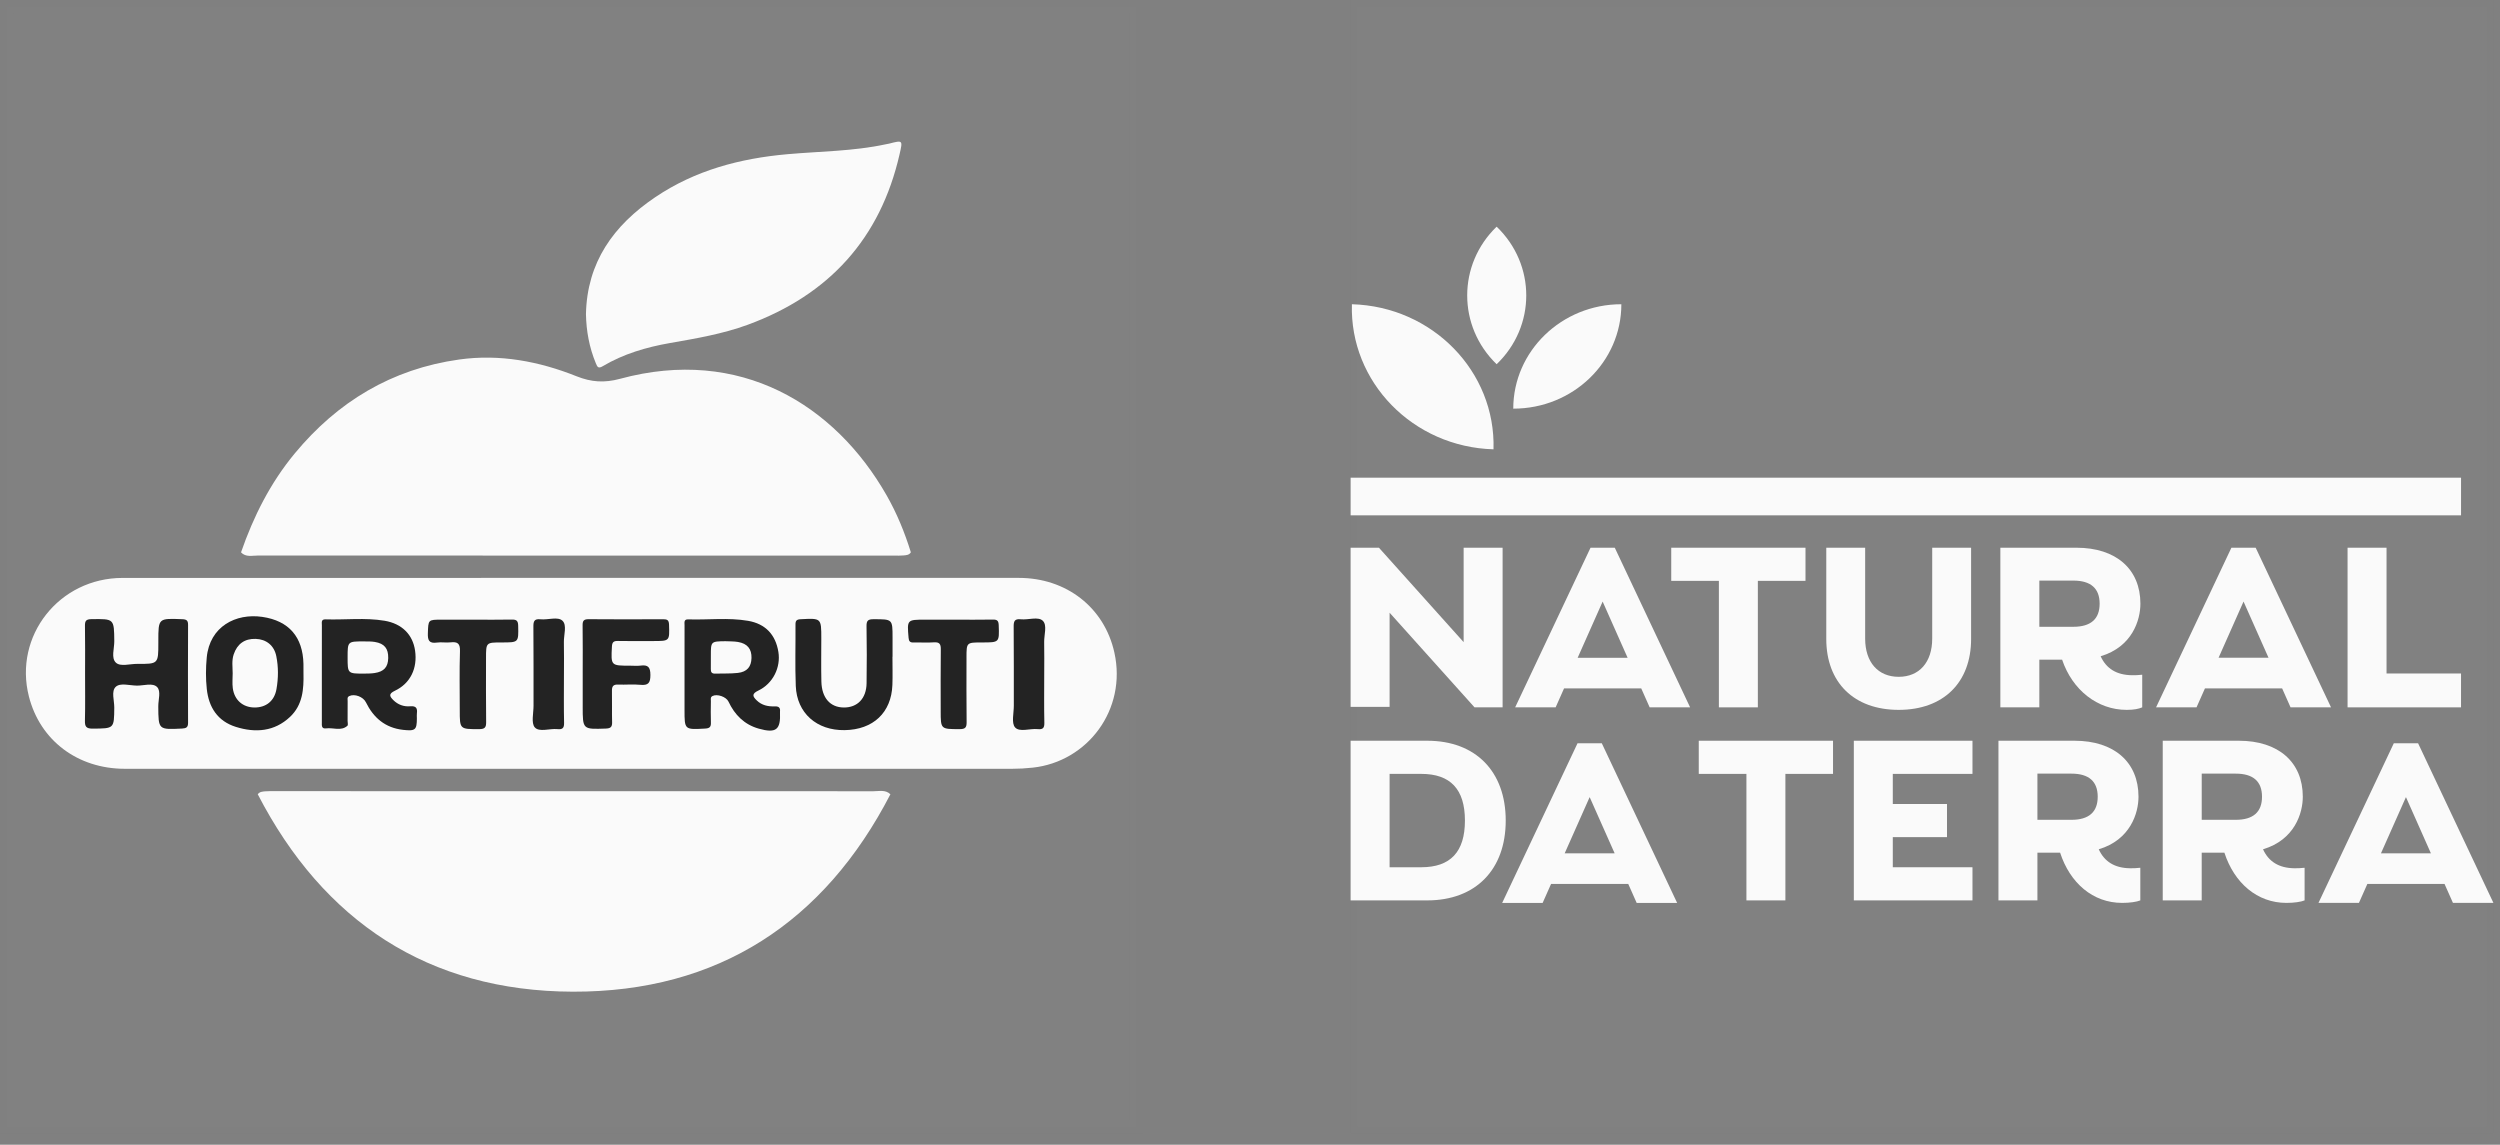 <svg width="190" height="87" viewBox="0 0 190 87" fill="none" xmlns="http://www.w3.org/2000/svg">
<rect x="0" y="0" width="190" height="87" fill="#808080" stroke="none"/>
<rect opacity="0.01" x="0.499" y="0.5" width="85.854" height="85.136" fill="white" stroke="#707070"/>
<path d="M18.318 41.979C19.263 39.255 20.541 36.707 22.401 34.461C25.653 30.533 29.773 28.04 34.901 27.323C37.977 26.893 40.965 27.458 43.816 28.596C44.941 29.045 45.935 29.111 47.117 28.791C56.252 26.308 63.453 30.767 67.372 37.626C68.159 39.004 68.757 40.463 69.224 41.974C69.096 42.188 68.873 42.194 68.662 42.214C68.427 42.236 68.191 42.227 67.956 42.227C51.834 42.227 35.712 42.229 19.591 42.221C19.16 42.221 18.682 42.363 18.318 41.979H18.318Z" fill="#FAFAFA"/>
<path d="M67.671 60.365C62.653 70.071 54.604 75.401 43.534 75.368C32.546 75.335 24.566 69.999 19.59 60.365C19.732 60.169 19.951 60.158 20.164 60.14C20.399 60.121 20.634 60.128 20.87 60.128C36.044 60.128 51.217 60.127 66.391 60.134C66.823 60.135 67.299 60.001 67.671 60.365Z" fill="#FAFAFA"/>
<path d="M44.533 23.876C44.612 19.94 46.621 17.132 49.802 14.985C52.831 12.941 56.241 12.039 59.847 11.719C62.337 11.498 64.849 11.496 67.307 10.968C67.391 10.95 67.476 10.94 67.559 10.919C68.626 10.645 68.615 10.643 68.366 11.732C66.907 18.104 63.033 22.404 56.828 24.682C54.921 25.382 52.916 25.721 50.917 26.071C49.118 26.386 47.383 26.896 45.807 27.832C45.458 28.04 45.396 27.877 45.284 27.609C44.784 26.406 44.559 25.154 44.533 23.876Z" fill="#FAFAFA"/>
<path d="M43.375 43.92C54.727 43.92 66.08 43.919 77.433 43.92C81.029 43.921 83.928 46.152 84.692 49.591C85.657 53.929 82.656 57.884 78.496 58.34C77.961 58.399 77.431 58.429 76.897 58.429C54.427 58.429 31.957 58.43 9.487 58.428C5.901 58.428 3.05 56.276 2.198 52.938C1.022 48.33 4.492 43.924 9.317 43.922C20.669 43.916 32.022 43.92 43.375 43.92Z" fill="#FAFAFA"/>
<path d="M52.024 51.243C52.024 50.002 52.022 48.761 52.026 47.521C52.027 47.326 51.953 47.061 52.303 47.073C53.819 47.122 55.344 46.924 56.85 47.182C58.174 47.409 58.944 48.234 59.157 49.544C59.349 50.721 58.749 51.949 57.634 52.483C57.125 52.726 57.186 52.918 57.515 53.234C57.897 53.602 58.367 53.704 58.871 53.684C59.175 53.672 59.315 53.772 59.28 54.076C59.278 54.097 59.279 54.118 59.28 54.139C59.339 55.464 58.983 55.749 57.662 55.376C56.565 55.066 55.837 54.328 55.366 53.324C55.192 52.952 54.501 52.717 54.151 52.897C53.974 52.988 54.029 53.147 54.027 53.283C54.02 53.83 54.01 54.377 54.029 54.923C54.041 55.246 53.928 55.353 53.593 55.371C52.023 55.458 52.024 55.468 52.024 53.955C52.024 53.051 52.024 52.147 52.024 51.243L52.024 51.243Z" fill="#232323"/>
<path d="M6.465 51.162C6.465 49.963 6.478 48.764 6.457 47.564C6.451 47.194 6.535 47.061 6.948 47.055C8.68 47.032 8.668 47.017 8.686 48.731C8.692 49.289 8.431 50.009 8.81 50.363C9.155 50.684 9.873 50.451 10.425 50.455C12.034 50.465 12.034 50.458 12.034 48.848V48.722C12.034 46.978 12.034 46.987 13.849 47.059C14.176 47.072 14.295 47.154 14.293 47.489C14.282 49.971 14.282 52.455 14.293 54.937C14.294 55.276 14.156 55.354 13.836 55.37C12.034 55.458 12.041 55.466 12.03 53.681C12.027 53.181 12.249 52.532 11.942 52.218C11.603 51.871 10.929 52.114 10.403 52.107C9.853 52.1 9.14 51.872 8.793 52.202C8.443 52.535 8.69 53.239 8.685 53.779C8.67 55.384 8.679 55.362 7.047 55.376C6.541 55.381 6.444 55.211 6.455 54.76C6.484 53.562 6.465 52.362 6.465 51.162V51.162Z" fill="#232323"/>
<path d="M24.46 51.169C24.46 49.95 24.458 48.73 24.462 47.511C24.463 47.316 24.389 47.06 24.741 47.071C26.235 47.12 27.739 46.928 29.223 47.176C30.559 47.399 31.372 48.238 31.546 49.447C31.738 50.785 31.197 51.931 30.014 52.496C29.526 52.729 29.593 52.907 29.893 53.208C30.249 53.562 30.693 53.718 31.174 53.677C31.633 53.639 31.732 53.831 31.684 54.215C31.669 54.339 31.682 54.467 31.682 54.593C31.682 55.475 31.562 55.573 30.635 55.469C29.271 55.316 28.383 54.547 27.807 53.371C27.602 52.953 26.949 52.713 26.553 52.897C26.364 52.984 26.423 53.141 26.421 53.275C26.413 53.779 26.418 54.284 26.417 54.789C26.417 54.915 26.468 55.099 26.403 55.158C25.921 55.59 25.327 55.282 24.786 55.357C24.414 55.408 24.46 55.118 24.46 54.891C24.459 53.65 24.46 52.41 24.46 51.169V51.169Z" fill="#232323"/>
<path d="M23.064 51.15C23.093 52.369 23.009 53.568 22.047 54.479C20.856 55.606 19.411 55.709 17.927 55.244C16.541 54.81 15.866 53.759 15.716 52.363C15.631 51.567 15.637 50.772 15.712 49.974C15.935 47.603 17.931 46.593 19.927 46.882C21.967 47.177 23.017 48.42 23.062 50.457C23.067 50.688 23.063 50.919 23.064 51.15L23.064 51.15Z" fill="#232323"/>
<path d="M67.826 49.914C67.826 50.629 67.849 51.345 67.822 52.059C67.742 54.162 66.362 55.457 64.192 55.49C62.071 55.523 60.561 54.196 60.479 52.134C60.417 50.58 60.47 49.022 60.457 47.466C60.455 47.173 60.537 47.077 60.85 47.061C62.419 46.98 62.419 46.969 62.419 48.518C62.419 49.612 62.399 50.706 62.425 51.799C62.455 53.04 63.092 53.757 64.12 53.77C65.164 53.782 65.844 53.085 65.86 51.93C65.88 50.479 65.883 49.028 65.856 47.577C65.849 47.15 65.992 47.059 66.398 47.06C67.834 47.063 67.834 47.048 67.834 48.463C67.834 48.947 67.834 49.431 67.834 49.914H67.826Z" fill="#232323"/>
<path d="M44.285 51.243C44.285 50.003 44.297 48.763 44.278 47.524C44.272 47.168 44.378 47.056 44.745 47.059C46.627 47.076 48.509 47.072 50.391 47.062C50.703 47.06 50.835 47.119 50.847 47.47C50.888 48.72 50.904 48.719 49.649 48.719C48.751 48.719 47.852 48.732 46.954 48.713C46.618 48.706 46.523 48.822 46.506 49.144C46.429 50.592 46.419 50.592 47.909 50.592C48.166 50.592 48.426 50.62 48.678 50.586C49.251 50.509 49.428 50.702 49.431 51.292C49.434 51.902 49.274 52.108 48.65 52.045C48.1 51.99 47.538 52.052 46.984 52.028C46.611 52.011 46.501 52.157 46.508 52.504C46.526 53.303 46.499 54.102 46.52 54.9C46.529 55.26 46.395 55.359 46.038 55.371C44.285 55.433 44.285 55.443 44.285 53.702C44.285 52.883 44.285 52.063 44.285 51.243H44.285Z" fill="#232323"/>
<path d="M35.952 47.094C36.937 47.094 37.923 47.108 38.907 47.087C39.274 47.08 39.375 47.2 39.382 47.555C39.41 48.827 39.424 48.826 38.128 48.826C36.938 48.826 36.938 48.826 36.938 50.017C36.938 51.637 36.926 53.258 36.947 54.877C36.952 55.28 36.85 55.414 36.418 55.414C34.942 55.415 34.942 55.433 34.942 53.974C34.942 52.48 34.909 50.985 34.958 49.492C34.978 48.904 34.777 48.757 34.236 48.819C33.898 48.858 33.545 48.787 33.21 48.835C32.606 48.922 32.499 48.656 32.518 48.128C32.554 47.095 32.526 47.094 33.575 47.094C34.368 47.094 35.16 47.094 35.952 47.094Z" fill="#232323"/>
<path d="M72.51 47.094C73.494 47.094 74.478 47.107 75.462 47.088C75.799 47.081 75.891 47.19 75.902 47.517C75.948 48.827 75.96 48.826 74.632 48.826C73.454 48.826 73.454 48.826 73.454 49.963C73.454 51.602 73.442 53.241 73.463 54.88C73.468 55.282 73.368 55.415 72.936 55.414C71.493 55.412 71.493 55.43 71.493 54.019C71.493 52.463 71.481 50.908 71.501 49.353C71.507 48.95 71.403 48.786 70.967 48.818C70.456 48.855 69.941 48.816 69.428 48.83C69.15 48.838 69.073 48.73 69.051 48.465C68.935 47.094 68.927 47.094 70.329 47.094C71.056 47.094 71.783 47.094 72.51 47.094Z" fill="#232323"/>
<path d="M42.86 51.272C42.86 52.493 42.842 53.714 42.87 54.933C42.88 55.336 42.748 55.453 42.362 55.413C41.773 55.353 40.986 55.663 40.647 55.284C40.356 54.959 40.55 54.205 40.549 53.64C40.544 51.642 40.557 49.642 40.538 47.644C40.534 47.238 40.587 47.013 41.077 47.066C41.646 47.127 42.394 46.84 42.747 47.175C43.104 47.513 42.843 48.249 42.855 48.81C42.874 49.631 42.86 50.452 42.86 51.272H42.86Z" fill="#232323"/>
<path d="M79.361 51.273C79.361 52.493 79.343 53.714 79.371 54.934C79.381 55.337 79.248 55.452 78.863 55.413C78.274 55.353 77.486 55.664 77.147 55.284C76.856 54.958 77.051 54.204 77.05 53.64C77.045 51.641 77.058 49.642 77.039 47.643C77.035 47.236 77.089 47.013 77.579 47.066C78.148 47.127 78.896 46.84 79.249 47.175C79.605 47.513 79.344 48.249 79.357 48.811C79.375 49.631 79.361 50.452 79.361 51.273V51.273Z" fill="#232323"/>
<path d="M55.13 48.732C55.45 48.749 55.774 48.736 56.087 48.789C56.801 48.909 57.131 49.319 57.114 50.008C57.097 50.675 56.779 51.062 56.075 51.142C55.505 51.207 54.924 51.176 54.348 51.195C54.09 51.204 54.017 51.075 54.023 50.847C54.031 50.511 54.025 50.175 54.025 49.839C54.024 48.747 54.025 48.747 55.13 48.732Z" fill="#FAFAFA"/>
<path d="M26.418 49.957C26.418 48.746 26.418 48.744 27.663 48.748C27.94 48.749 28.223 48.743 28.494 48.789C29.219 48.911 29.518 49.289 29.505 50.012C29.492 50.694 29.185 51.043 28.473 51.15C28.221 51.189 27.962 51.192 27.705 51.193C26.418 51.2 26.418 51.197 26.418 49.957Z" fill="#FAFAFA"/>
<path d="M17.683 51.171C17.68 50.692 17.602 50.208 17.76 49.735C18.028 48.935 18.595 48.528 19.432 48.555C20.241 48.581 20.837 49.058 20.999 49.869C21.165 50.699 21.159 51.541 21.012 52.373C20.854 53.275 20.221 53.782 19.324 53.769C18.452 53.756 17.812 53.202 17.692 52.302C17.642 51.931 17.683 51.548 17.683 51.171H17.683Z" fill="#FAFAFA"/>
<rect opacity="0.01" x="103.146" y="0.5" width="85.854" height="85.136" fill="white" stroke="#707070"/>
<path d="M105.609 46.566L112.065 53.759H114.198V41.627H111.236V48.802L104.799 41.627H102.646V53.722H105.609V46.566Z" fill="#FAFAFA"/>
<path fill-rule="evenodd" clip-rule="evenodd" d="M108.017 65.911H105.609V58.815H108.017C110.229 58.815 111.335 59.979 111.335 62.363C111.335 64.748 110.229 65.911 108.017 65.911M108.471 56.296H105.609H104.424H102.646V68.43H104.424H105.609H108.471C112.144 68.43 114.435 66.102 114.435 62.363C114.435 58.624 112.144 56.296 108.471 56.296" fill="#FAFAFA"/>
<path d="M123.223 23.122C118.681 23.122 115.008 26.691 115.008 31.058C119.55 31.058 123.223 27.51 123.223 23.122Z" fill="#FAFAFA"/>
<path d="M113.507 34.148C113.684 28.235 108.867 23.294 102.745 23.122C102.567 29.036 107.386 33.976 113.507 34.148Z" fill="#FAFAFA"/>
<path d="M113.744 17.227C110.762 20.108 110.762 24.801 113.744 27.681C116.746 24.801 116.746 20.108 113.744 17.227Z" fill="#FAFAFA"/>
<path d="M178.415 41.627V51.185V53.759H181.377H187.038V51.185H181.377V41.627H178.415Z" fill="#FAFAFA"/>
<rect x="102.647" y="36.304" width="84.392" height="2.862" fill="#FAFAFA"/>
<path d="M133.596 53.759V44.145H137.217V41.627H133.596H130.635H127.014V44.145H130.635V53.759H133.596Z" fill="#FAFAFA"/>
<path fill-rule="evenodd" clip-rule="evenodd" d="M157.576 47.636H154.99V44.125H157.576C158.9 44.125 159.572 44.717 159.572 45.881C159.572 47.044 158.9 47.636 157.576 47.636ZM159.65 49.875C162.057 49.157 162.671 47.121 162.671 45.881C162.671 43.248 160.815 41.627 157.814 41.627H154.989H153.726H152.027V53.759H154.989V50.134H156.72C157.501 52.445 159.407 53.95 161.624 53.95C162.197 53.95 162.532 53.874 162.809 53.759V51.279C162.494 51.317 162.276 51.317 162.019 51.317C160.863 51.301 160.074 50.815 159.65 49.875" fill="#FAFAFA"/>
<path fill-rule="evenodd" clip-rule="evenodd" d="M169.918 62.306H167.331V58.796H169.918C171.241 58.796 171.913 59.388 171.913 60.551C171.913 61.715 171.241 62.306 169.918 62.306M171.99 64.545C174.398 63.828 175.013 61.792 175.013 60.551C175.013 57.918 173.156 56.296 170.154 56.296H167.33H166.066H164.368V68.43H167.33V64.805H169.055C169.807 67.115 171.55 68.62 173.767 68.62C174.341 68.62 174.874 68.544 175.149 68.43V65.95C174.834 65.988 174.617 65.988 174.361 65.988C173.203 65.971 172.415 65.484 171.99 64.545Z" fill="#FAFAFA"/>
<path d="M132.728 56.296H129.106V58.815H132.728V68.43H135.69V58.815H139.31V56.296H135.69H132.728Z" fill="#FAFAFA"/>
<path d="M142.252 56.296H140.891V68.43H142.252H143.852H149.908V65.911H143.852V63.622H147.972V61.104H143.852V58.815H149.908V56.296H143.852H142.252Z" fill="#FAFAFA"/>
<path fill-rule="evenodd" clip-rule="evenodd" d="M157.431 62.306H154.844V58.796H157.431C158.754 58.796 159.426 59.388 159.426 60.551C159.426 61.715 158.754 62.306 157.431 62.306M159.505 64.545C161.911 63.828 162.526 61.792 162.526 60.551C162.526 57.918 160.669 56.296 157.668 56.296H154.844H153.58H151.882V68.43H154.844V64.805H156.569C157.32 67.115 159.064 68.62 161.282 68.62C161.854 68.62 162.387 68.544 162.664 68.43V65.95C162.348 65.988 162.13 65.988 161.874 65.988C160.718 65.971 159.928 65.484 159.505 64.545" fill="#FAFAFA"/>
<path fill-rule="evenodd" clip-rule="evenodd" d="M180.953 64.852L182.852 60.579L184.749 64.852H180.953ZM186.424 68.62H189.5L183.774 56.487H181.93L176.204 68.62H179.279L179.919 67.179H185.784L186.424 68.62Z" fill="#FAFAFA"/>
<path fill-rule="evenodd" clip-rule="evenodd" d="M119.902 49.991L121.801 45.719L123.699 49.991H119.902ZM120.88 41.627L115.152 53.759H118.228L118.868 52.319H124.734L125.374 53.759H128.449L122.723 41.627H120.88Z" fill="#FAFAFA"/>
<path fill-rule="evenodd" clip-rule="evenodd" d="M170.509 45.718L172.408 49.99H168.611L170.509 45.718ZM167.576 52.318H173.442L174.082 53.758H177.158L171.431 41.626H169.587L163.861 53.758H166.936L167.576 52.318Z" fill="#FAFAFA"/>
<path fill-rule="evenodd" clip-rule="evenodd" d="M118.916 64.852L120.814 60.58L122.713 64.852H118.916ZM119.893 56.487L114.166 68.621H117.241L117.881 67.179H123.747L124.387 68.621H127.462L121.736 56.487H119.893Z" fill="#FAFAFA"/>
<path d="M149.804 48.559V41.626H146.848V48.537C146.848 50.33 145.866 51.438 144.301 51.438C142.735 51.438 141.752 50.33 141.752 48.537V41.626H138.797V48.559C138.797 51.878 140.904 53.95 144.301 53.95C147.697 53.95 149.804 51.878 149.804 48.559Z" fill="#FAFAFA"/>
</svg>
